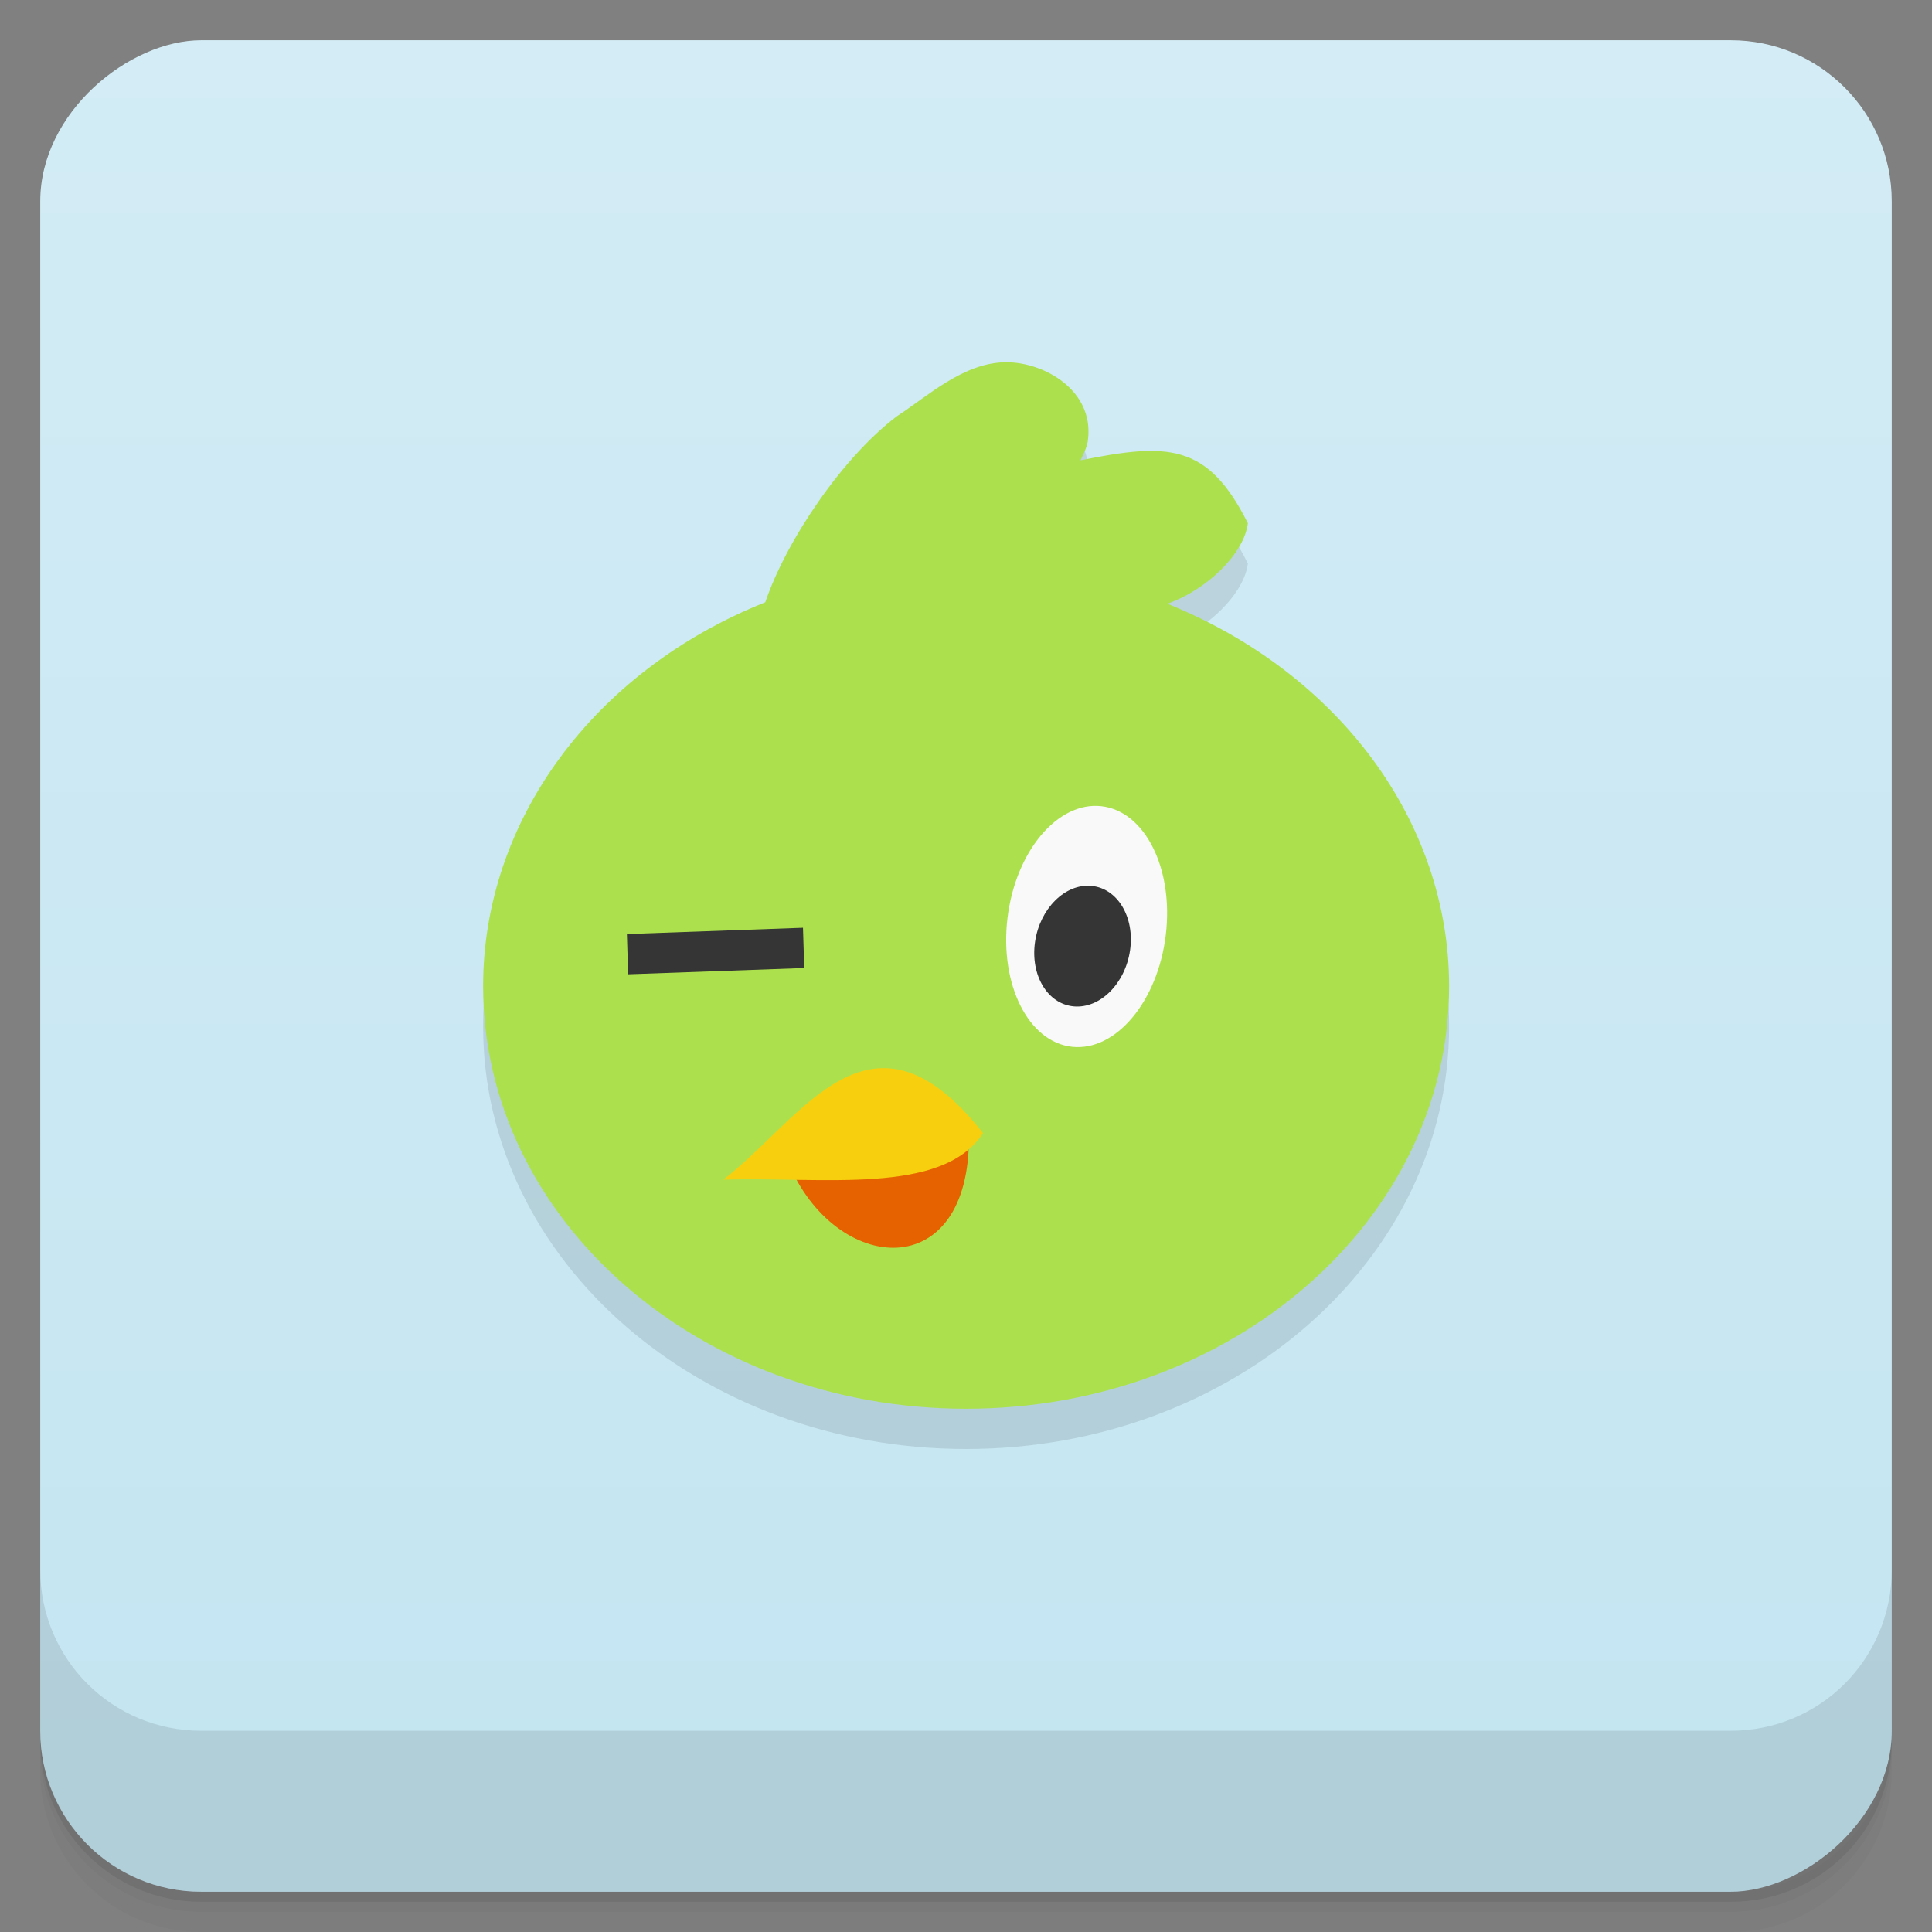 <svg width="48" height="48" version="1.1" viewBox="0 0 48 48" xmlns="http://www.w3.org/2000/svg">
 <rect x="0" y="0" width="48" height="48" fill="#808080" stroke="none"/>
 <defs>
  <linearGradient id="linearGradient4501" x1="-47" x2="-1" y1="2.8779e-15" y2="6.1232e-17" gradientUnits="userSpaceOnUse">
   <stop style="stop-color:#c3e5f1" offset="0"/>
   <stop style="stop-color:#d3ecf5" offset="1"/>
  </linearGradient>
 </defs>
 <g transform="translate(0 3.949e-5)">
  <path d="m1 43v0.25c0 2.216 1.784 4 4 4h38c2.216 0 4-1.784 4-4v-0.25c0 2.216-1.784 4-4 4h-38c-2.216 0-4-1.784-4-4zm0 0.5v0.5c0 2.216 1.784 4 4 4h38c2.216 0 4-1.784 4-4v-0.5c0 2.216-1.784 4-4 4h-38c-2.216 0-4-1.784-4-4z" style="opacity:.02"/>
  <path d="m1 43.25v0.25c0 2.216 1.784 4 4 4h38c2.216 0 4-1.784 4-4v-0.25c0 2.216-1.784 4-4 4h-38c-2.216 0-4-1.784-4-4z" style="opacity:.05"/>
  <path d="m1 43v0.25c0 2.216 1.784 4 4 4h38c2.216 0 4-1.784 4-4v-0.25c0 2.216-1.784 4-4 4h-38c-2.216 0-4-1.784-4-4z" style="opacity:.1"/>
 </g>
 <rect transform="rotate(-90)" x="-47" y="1" width="46" height="46" rx="4" style="fill:url(#linearGradient4501)"/>
 <g transform="translate(0 3.949e-5)">
  <g transform="translate(0 -1004.4)">
   <path d="m1 1043.4v4c0 2.216 1.784 4 4 4h38c2.216 0 4-1.784 4-4v-4c0 2.216-1.784 4-4 4h-38c-2.216 0-4-1.784-4-4z" style="opacity:.1"/>
  </g>
 </g>
 <g transform="translate(2.3028e-7 -1)">
  <path d="m25 11c-1.061 0-1.979 0.866-2.721 1.344-1.346 1.019-2.744 3.08-3.266 4.619-4.268 1.706-7.01 5.432-7.01 9.537-4e-3 5.799 5.373 10.5 12 10.5s12-4.701 12-10.5c-2e-3 -4.094-2.75-7.787-7-9.5 1-0.356 1.908-1.252 2-2-1-2-2-2-4.158-1.563 0.075-0.168 0.172-0.336 0.188-0.531 0.137-1.214-1.092-1.906-2.029-1.906" style="opacity:.1"/>
  <path d="m25 10c-1.061 0-1.979 0.866-2.721 1.344-1.346 1.019-2.744 3.08-3.266 4.619-4.268 1.706-7.01 5.432-7.01 9.537-4e-3 5.799 5.373 10.5 12 10.5s12-4.701 12-10.5c-2e-3 -4.094-2.75-7.787-7-9.5 1-0.356 1.908-1.252 2-2-1-2-2-2-4.158-1.563 0.075-0.168 0.172-0.336 0.188-0.531 0.137-1.214-1.092-1.906-2.029-1.906" style="fill:#ace14d"/>
  <path d="m19.95 24.05-4.375 0.156 0.031 1 4.375-0.156z" style="color:#000000;fill:#353535"/>
  <ellipse transform="matrix(.994 .107 -.12 .993 0 0)" cx="29.694" cy="20.988" rx="1.978" ry="3.01" style="fill:#f9f9f9"/>
  <ellipse transform="matrix(.996 .089 -.144 .99 0 0)" cx="30.19" cy="22.04" rx="1.185" ry="1.512" style="fill:#353535"/>
  <path d="m19.583 29.885c1.171 2.796 4.535 3.066 4.489-0.683z" style="fill:#e66200"/>
  <path d="m17.969 30.31c1.968-1.513 3.66-4.71 6.454-1.158-1.012 1.561-4.01 1.077-6.454 1.158z" style="fill:#f7cf0f"/>
 </g>
</svg>
